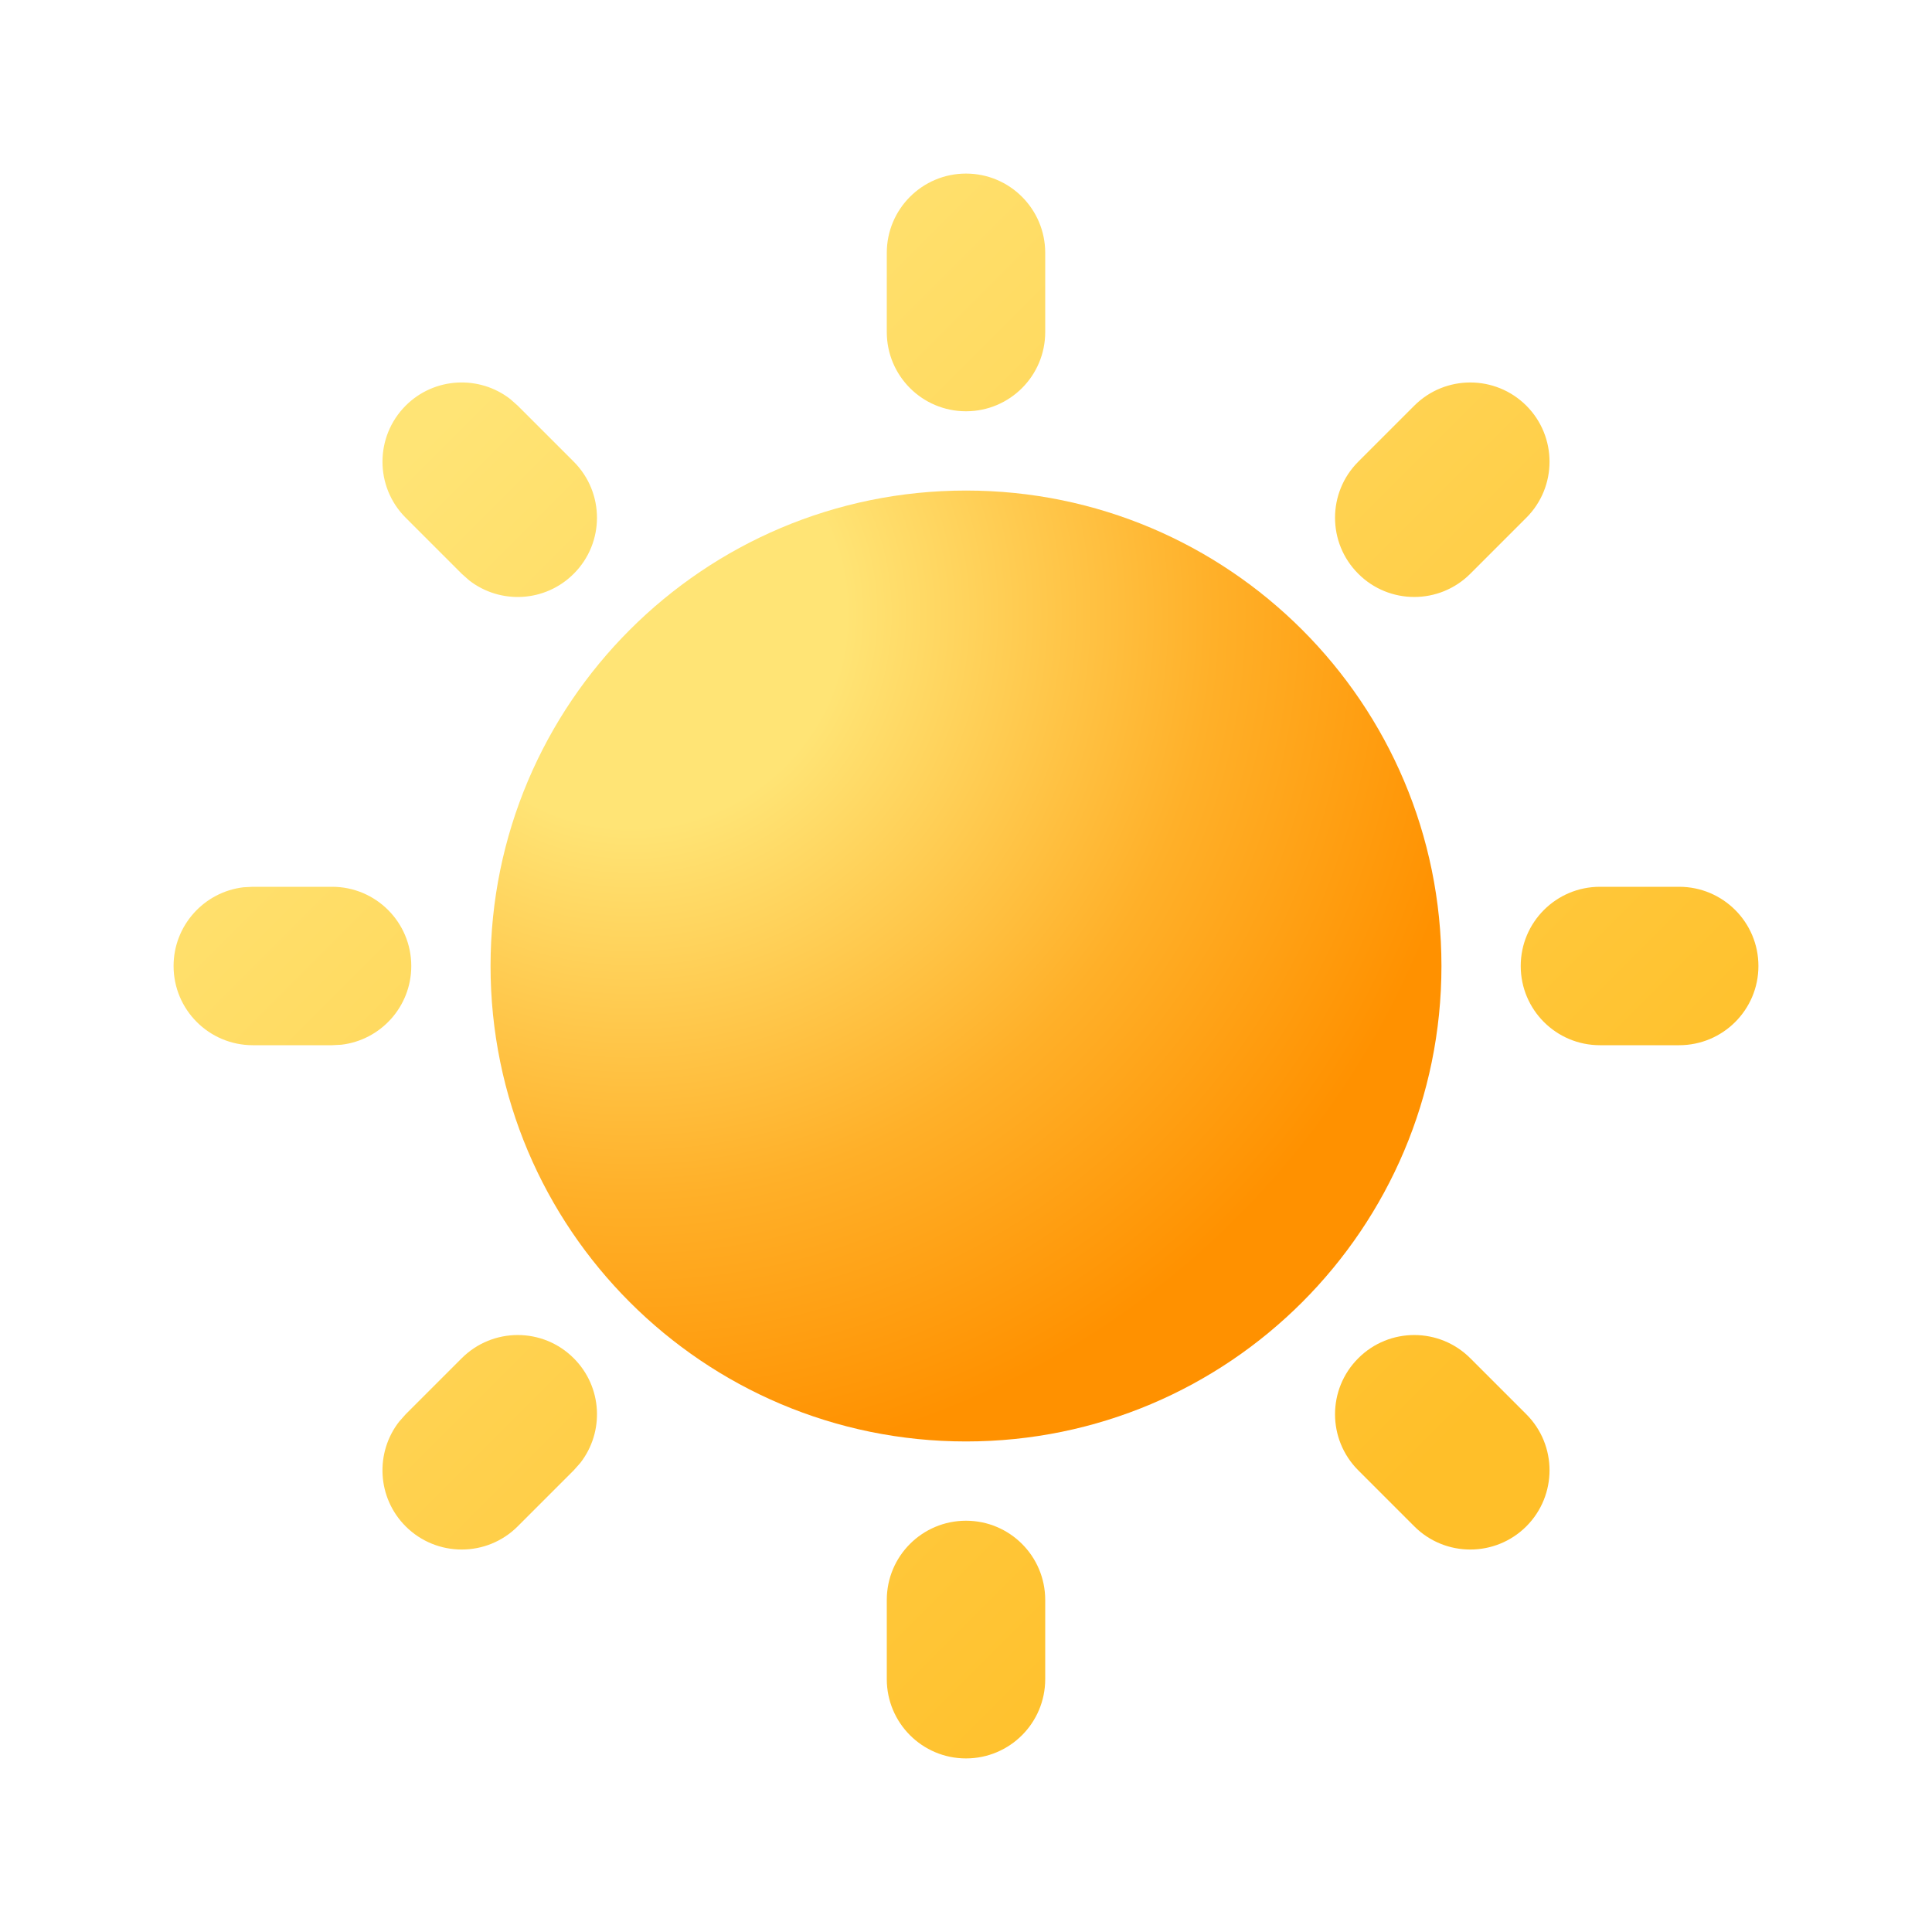 <svg width="32" height="32" viewBox="0 0 32 32" fill="none" xmlns="http://www.w3.org/2000/svg">
<g clip-path="url(#clip0_2_18)" filter="url(#filter0_d_2_18)">
<path d="M16 6.125C20.349 6.125 23.875 9.651 23.875 14C23.875 18.349 20.349 21.875 16 21.875C11.651 21.875 8.125 18.349 8.125 14C8.125 9.651 11.651 6.125 16 6.125Z" fill="url(#paint0_radial_2_18)"/>
<path d="M16 23.188C16.725 23.188 17.312 23.775 17.312 24.5V25.812C17.312 26.537 16.725 27.125 16 27.125C15.275 27.125 14.688 26.537 14.688 25.812V24.5C14.688 23.775 15.275 23.188 16 23.188ZM24.353 20.497L25.281 21.425C25.793 21.937 25.793 22.768 25.281 23.281C24.768 23.793 23.937 23.793 23.425 23.281L22.497 22.353C21.984 21.84 21.984 21.009 22.497 20.497C23.009 19.984 23.84 19.984 24.353 20.497ZM7.647 20.497C8.16 19.984 8.991 19.984 9.503 20.497C9.977 20.97 10.013 21.714 9.613 22.229L9.503 22.353L8.575 23.281C8.063 23.793 7.232 23.793 6.719 23.281C6.246 22.808 6.21 22.063 6.61 21.548L6.719 21.425L7.647 20.497ZM5.5 12.688C6.225 12.688 6.812 13.275 6.812 14C6.812 14.673 6.306 15.228 5.653 15.304L5.5 15.312H4.188C3.463 15.312 2.875 14.725 2.875 14C2.875 13.327 3.382 12.772 4.034 12.696L4.188 12.688H5.5ZM27.812 12.688C28.537 12.688 29.125 13.275 29.125 14C29.125 14.725 28.537 15.312 27.812 15.312H26.5C25.775 15.312 25.188 14.725 25.188 14C25.188 13.275 25.775 12.688 26.5 12.688H27.812ZM6.719 4.719C7.192 4.246 7.937 4.21 8.452 4.61L8.575 4.719L9.503 5.647C10.016 6.16 10.016 6.991 9.503 7.503C9.03 7.977 8.286 8.013 7.771 7.613L7.647 7.503L6.719 6.575C6.207 6.063 6.207 5.232 6.719 4.719ZM25.281 4.719C25.793 5.232 25.793 6.063 25.281 6.575L24.353 7.503C23.84 8.016 23.009 8.016 22.497 7.503C21.984 6.991 21.984 6.16 22.497 5.647L23.425 4.719C23.937 4.207 24.768 4.207 25.281 4.719ZM16 0.875C16.725 0.875 17.312 1.463 17.312 2.188V3.5C17.312 4.225 16.725 4.812 16 4.812C15.275 4.812 14.688 4.225 14.688 3.5V2.188C14.688 1.463 15.275 0.875 16 0.875Z" fill="url(#paint1_linear_2_18)"/>
</g>
<defs>
<filter id="filter0_d_2_18" x="0" y="0" width="32" height="32" filterUnits="userSpaceOnUse" color-interpolation-filters="sRGB">
<feFlood flood-opacity="0" result="BackgroundImageFix"/>
<feColorMatrix in="SourceAlpha" type="matrix" values="0 0 0 0 0 0 0 0 0 0 0 0 0 0 0 0 0 0 127 0" result="hardAlpha"/>
<feOffset dy="2"/>
<feGaussianBlur stdDeviation="1"/>
<feComposite in2="hardAlpha" operator="out"/>
<feColorMatrix type="matrix" values="0 0 0 0 0 0 0 0 0 0 0 0 0 0 0 0 0 0 0.25 0"/>
<feBlend mode="normal" in2="BackgroundImageFix" result="effect1_dropShadow_2_18"/>
<feBlend mode="normal" in="SourceGraphic" in2="effect1_dropShadow_2_18" result="shape"/>
</filter>
<radialGradient id="paint0_radial_2_18" cx="0" cy="0" r="1" gradientUnits="userSpaceOnUse" gradientTransform="translate(10.531 8.094) rotate(43.02) scale(18.25)">
<stop offset="0.194" stop-color="#FFE475"/>
<stop offset="0.529" stop-color="#FFB029"/>
<stop offset="0.78" stop-color="#FF9100"/>
</radialGradient>
<linearGradient id="paint1_linear_2_18" x1="2.711" y1="0.711" x2="29.289" y2="27.289" gradientUnits="userSpaceOnUse">
<stop offset="0.167" stop-color="#FFE475"/>
<stop offset="0.799" stop-color="#FFBF29"/>
</linearGradient>
<clipPath id="clip0_2_18">
<rect width="28" height="28" fill="white" transform="translate(2)"/>
</clipPath>
</defs>
</svg>
